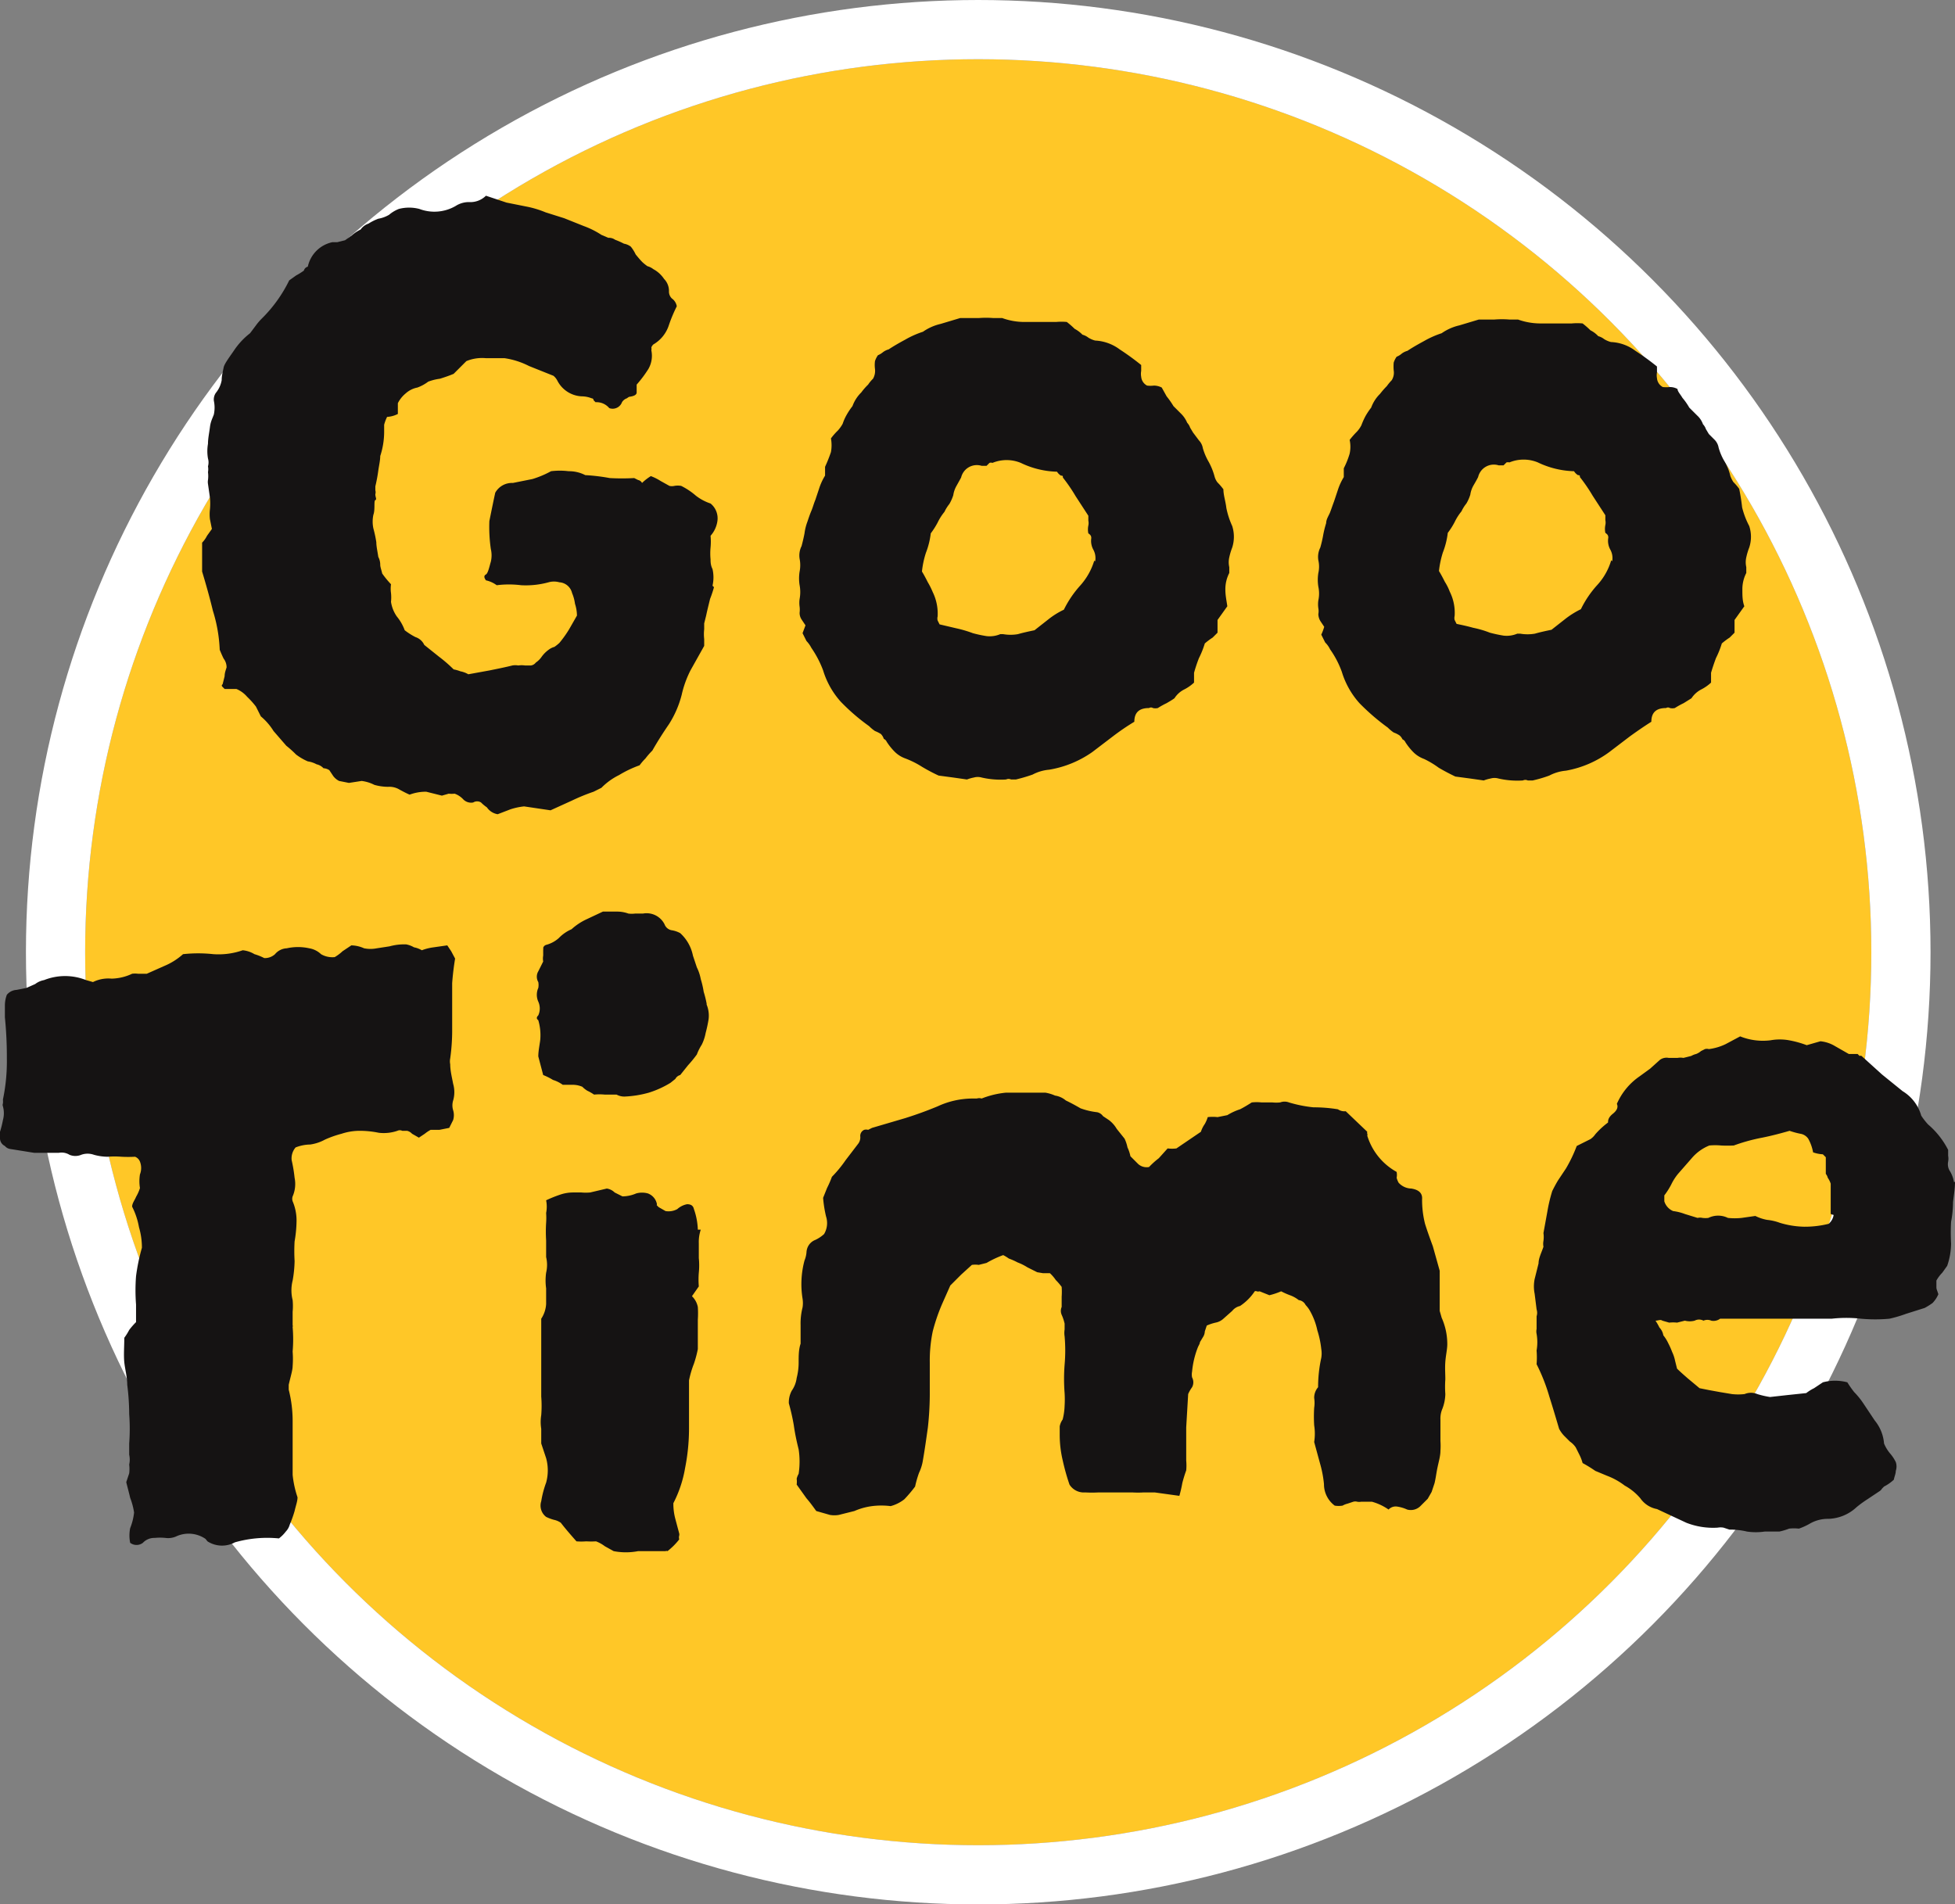 <svg xmlns="http://www.w3.org/2000/svg" viewBox="0 0 79.9 77.83"><rect x="0" y="0" width="79.9" height="77.83" fill="#808080" stroke="none"/><defs><style>.cls-1{fill:#ffc727;}.cls-2{fill:none;stroke:#fff;stroke-width:2.42px;}.cls-3{fill:#151313;}</style></defs><title>資產 1</title><g id="圖層_2" data-name="圖層 2"><g id="圖層_1-2" data-name="圖層 1"><circle class="cls-1" cx="39.98" cy="38.92" r="36.5"/><circle class="cls-2" cx="39.98" cy="38.92" r="37.71"/><path class="cls-3" d="M29.18,24a4.5,4.5,0,0,1-.16.48c-.05.21-.11.44-.16.68l-.08.32v.24a1.75,1.75,0,0,0,0,.4v.28l-.56,1a4.26,4.26,0,0,0-.36,1,4.12,4.12,0,0,1-.52,1.2c-.24.35-.47.71-.68,1.08a2.92,2.92,0,0,0-.28.32,2.32,2.32,0,0,0-.24.28,4.61,4.61,0,0,0-.84.4,2.65,2.65,0,0,0-.72.52l-.16.08-.16.08a8.15,8.15,0,0,0-.88.36l-.88.4-1.08-.16a2.66,2.66,0,0,0-.56.12l-.52.2a.66.66,0,0,1-.44-.28,1.59,1.59,0,0,1-.24-.2.3.3,0,0,0-.32,0,.45.45,0,0,1-.4-.12.88.88,0,0,0-.36-.24,1,1,0,0,1-.24,0l-.28.08-.64-.16a1.91,1.91,0,0,0-.68.12c-.14-.06-.27-.13-.4-.2a.8.8,0,0,0-.48-.12,2.1,2.1,0,0,1-.56-.08,1.57,1.57,0,0,0-.52-.16L14.26,32l-.4-.08a.68.68,0,0,1-.24-.2l-.16-.24a.49.49,0,0,0-.24-.08.53.53,0,0,0-.28-.16,1.09,1.09,0,0,0-.36-.12,2.31,2.31,0,0,1-.48-.28,4.48,4.48,0,0,0-.4-.36l-.52-.6a2.5,2.5,0,0,0-.52-.6l-.2-.4a3.42,3.42,0,0,0-.36-.4,1.16,1.16,0,0,0-.44-.32H9.18s0,0-.08-.08,0-.1,0-.12l.08-.32c0-.14.05-.26.08-.36a.58.58,0,0,0-.12-.36c-.06-.12-.11-.24-.16-.36a6.17,6.17,0,0,0-.28-1.6c-.13-.54-.28-1.07-.44-1.6V22.18a1.1,1.1,0,0,0,.2-.28l.2-.28-.08-.4a1.75,1.75,0,0,1,0-.4,2.59,2.59,0,0,0,0-.48l-.08-.56a.5.5,0,0,1,0-.16,1.22,1.22,0,0,0,0-.32.67.67,0,0,0,0-.24.58.58,0,0,0,0-.32,1.74,1.74,0,0,1,0-.6c0-.22.05-.44.08-.68s.1-.35.16-.52a1.34,1.34,0,0,0,0-.56.48.48,0,0,1,.08-.32,1.12,1.12,0,0,0,.24-.52c0-.19.05-.36.08-.52s.28-.48.44-.72a3,3,0,0,1,.64-.68l.24-.32a2.32,2.32,0,0,1,.24-.28,5.7,5.7,0,0,0,1.12-1.56l.28-.2a2.8,2.8,0,0,0,.32-.2.22.22,0,0,1,.16-.16,1.3,1.3,0,0,1,1-1h.2l.32-.08.28-.2a1.6,1.6,0,0,1,.36-.24.64.64,0,0,1,.32-.24,2.14,2.14,0,0,1,.4-.2,1.29,1.29,0,0,0,.44-.16,1.42,1.42,0,0,1,.4-.24,1.66,1.66,0,0,1,.84,0,1.73,1.73,0,0,0,1.48-.12,1,1,0,0,1,.56-.16A.9.9,0,0,0,19.86,8l.84.28.8.16a4.06,4.06,0,0,1,.8.24l.76.24.8.32a3.46,3.46,0,0,1,.72.36l.28.12a.44.44,0,0,1,.28.08,3,3,0,0,1,.36.16.65.65,0,0,1,.28.12,1.55,1.55,0,0,1,.2.32c.09.11.18.22.28.32a2,2,0,0,0,.2.16.68.68,0,0,1,.24.12,1.22,1.22,0,0,1,.44.4.7.7,0,0,1,.2.52.39.39,0,0,0,.12.28.49.49,0,0,1,.2.32,5.92,5.92,0,0,0-.32.76,1.41,1.41,0,0,1-.64.8.36.36,0,0,0-.08.12.28.28,0,0,1,0,.12,1.08,1.08,0,0,1-.12.76,4.86,4.86,0,0,1-.48.64v.32c0,.08-.07.13-.2.16s-.09,0-.2.08a.38.38,0,0,0-.2.16.4.4,0,0,1-.24.24.39.39,0,0,1-.28,0,.68.68,0,0,0-.56-.24l0,0-.08-.08c0-.06-.05-.08-.08-.08a1.1,1.1,0,0,0-.4-.08,1.18,1.18,0,0,1-1-.64.64.64,0,0,0-.16-.2l-1-.4a3.22,3.22,0,0,0-1-.32c-.27,0-.52,0-.76,0a1.68,1.68,0,0,0-.8.12l-.52.52c-.19.08-.37.14-.56.2a2.11,2.11,0,0,0-.48.12,1.7,1.7,0,0,1-.44.24,1,1,0,0,0-.48.24,1.24,1.24,0,0,0-.32.4v.44a1.11,1.11,0,0,1-.44.12,1.75,1.75,0,0,0-.12.32v.28a3.19,3.19,0,0,1-.16,1c0,.18-.05.38-.08.6s-.07.43-.12.64c0,0,0,.08,0,.16a.29.29,0,0,1,0,.16c0,.13.07.21,0,.24s0,.38-.08.6a1.34,1.34,0,0,0,0,.56,5.05,5.05,0,0,1,.12.56c0,.18.05.38.08.6a.69.69,0,0,1,.08.32c0,.1.05.22.08.36a3.83,3.83,0,0,0,.36.44,1.28,1.28,0,0,0,0,.36,1.71,1.71,0,0,1,0,.36,1.41,1.41,0,0,0,.24.6,1.91,1.91,0,0,1,.32.56,2.75,2.75,0,0,0,.44.28.6.6,0,0,1,.36.32l.6.48a5.88,5.88,0,0,1,.6.52,1.58,1.58,0,0,1,.28.08,1,1,0,0,1,.32.12l.88-.16c.29-.06.6-.12.92-.2a.67.67,0,0,1,.24,0,1,1,0,0,1,.28,0h.24a.31.31,0,0,0,.2-.12.91.91,0,0,0,.24-.24,1.24,1.24,0,0,1,.28-.28.68.68,0,0,1,.24-.12,2,2,0,0,0,.2-.16,4.53,4.53,0,0,0,.4-.56l.32-.56a1.61,1.61,0,0,0-.08-.48,1.69,1.69,0,0,0-.12-.44.57.57,0,0,0-.52-.44.81.81,0,0,0-.44,0,3.51,3.51,0,0,1-1.12.12,4,4,0,0,0-1,0,1.17,1.17,0,0,0-.44-.2c-.08-.11-.09-.19,0-.24s.15-.36.2-.52a1.13,1.13,0,0,0,0-.52A6.28,6.28,0,0,1,20,21.3c.08-.4.16-.79.24-1.16a.78.78,0,0,1,.72-.4l.8-.16a3.94,3.94,0,0,0,.76-.32,2.89,2.89,0,0,1,.72,0,1.45,1.45,0,0,1,.68.16,7.82,7.82,0,0,1,1,.12,9,9,0,0,0,1,0l.16.08a.23.23,0,0,1,.16.12,2.05,2.05,0,0,1,.36-.28,2.14,2.14,0,0,1,.4.2l.36.2a.45.45,0,0,0,.2,0,.79.79,0,0,1,.28,0,2.85,2.85,0,0,1,.6.4,2,2,0,0,0,.6.32.78.78,0,0,1,.28.72,1.15,1.15,0,0,1-.28.6,2.59,2.59,0,0,1,0,.48,2.59,2.59,0,0,0,0,.48c0,.1,0,.24.08.4a1.52,1.52,0,0,1,0,.68ZM50.36,21.5a1.45,1.45,0,0,1,0,.88,2.64,2.64,0,0,0-.12.4.9.9,0,0,0,0,.4s0,.06,0,.12v.12a1.45,1.45,0,0,0-.16.68c0,.24.05.46.08.68l-.4.56v.52l-.2.2a2.91,2.91,0,0,0-.32.24,3.75,3.75,0,0,1-.24.6,6,6,0,0,0-.2.6v.4a1.77,1.77,0,0,1-.4.28,1,1,0,0,0-.4.36c-.11.08-.22.14-.32.2a3.42,3.42,0,0,0-.36.2.45.45,0,0,1-.2,0,.15.15,0,0,0-.16,0c-.4,0-.6.18-.6.56a9.78,9.78,0,0,0-.88.6l-.84.64a4.29,4.29,0,0,1-1.76.72,1.78,1.78,0,0,0-.68.2,6.75,6.75,0,0,1-.68.2l-.2,0a.23.23,0,0,0-.2,0,3.44,3.44,0,0,1-1-.08.58.58,0,0,0-.32,0,1.58,1.58,0,0,0-.28.08l-.56-.08-.6-.08a7.3,7.3,0,0,1-.68-.36A3.67,3.67,0,0,0,37,31a1.18,1.18,0,0,1-.44-.28,2.44,2.44,0,0,1-.32-.4.23.23,0,0,0-.12-.12A.48.48,0,0,0,36,30a1.34,1.34,0,0,0-.24-.12,1.59,1.59,0,0,1-.24-.2,8.33,8.33,0,0,1-1.16-1,3.39,3.39,0,0,1-.72-1.28,4.23,4.23,0,0,0-.48-.92,1.18,1.18,0,0,0-.2-.28l-.16-.32.12-.32-.16-.24a.48.48,0,0,1-.08-.28,1,1,0,0,0,0-.24,1.12,1.12,0,0,1,0-.32,1.53,1.53,0,0,0,0-.56,1.75,1.75,0,0,1,0-.56,1.34,1.34,0,0,0,0-.52.85.85,0,0,1,.08-.52c.05-.19.09-.36.12-.52a2.11,2.11,0,0,1,.12-.48c.05-.15.1-.3.16-.44s.1-.3.16-.44l.16-.48a2.37,2.37,0,0,1,.24-.52v-.2c0-.08,0-.14,0-.16a6.23,6.23,0,0,0,.24-.6,1.53,1.53,0,0,0,0-.56,2.44,2.44,0,0,1,.28-.32,1.42,1.42,0,0,0,.2-.28,2,2,0,0,1,.16-.36,2.81,2.81,0,0,1,.24-.36,1.5,1.5,0,0,1,.36-.56,2.44,2.44,0,0,1,.28-.32,1.39,1.39,0,0,1,.2-.24.65.65,0,0,0,.08-.4,1.22,1.22,0,0,1,0-.32.9.9,0,0,1,.12-.24.82.82,0,0,0,.2-.12.68.68,0,0,1,.24-.12c.21-.14.44-.27.68-.4a3.78,3.78,0,0,1,.72-.32,2.07,2.07,0,0,1,.72-.32l.8-.24H40a3.86,3.86,0,0,1,.6,0h.36a2.68,2.68,0,0,0,.88.16c.32,0,.62,0,.92,0h.4a2.32,2.32,0,0,1,.44,0,3.35,3.35,0,0,1,.32.28,1.27,1.27,0,0,1,.32.24.68.68,0,0,1,.24.12,1,1,0,0,0,.28.12,1.82,1.82,0,0,1,1,.36,10.53,10.53,0,0,1,.88.64v.24a.67.67,0,0,0,0,.24.45.45,0,0,0,.24.36,1.11,1.11,0,0,0,.28,0,.72.72,0,0,1,.32.08l.2.36a3.6,3.6,0,0,1,.28.4l.32.32a1.13,1.13,0,0,1,.24.36.56.56,0,0,1,.12.2l.12.2L49,18a.61.61,0,0,1,.16.32,2.49,2.49,0,0,0,.24.56,2.69,2.69,0,0,1,.24.6.68.68,0,0,0,.12.24A2.32,2.32,0,0,1,50,20c0,.24.09.49.12.76A3.36,3.36,0,0,0,50.36,21.5Zm-5.6,1.44a.72.72,0,0,0-.08-.48A.75.75,0,0,1,44.6,22c0-.06,0-.12-.12-.2a.79.79,0,0,1,0-.32.48.48,0,0,0,0-.2v-.2l-.52-.8a6.79,6.79,0,0,0-.52-.76c0-.06,0-.08-.08-.08a.49.49,0,0,1-.16-.16,3.6,3.6,0,0,1-1.48-.36,1.52,1.52,0,0,0-1.16,0,.17.17,0,0,0-.12,0l-.12.12h-.2a.66.66,0,0,0-.84.48l-.2.36a1.09,1.09,0,0,0-.12.36,1.74,1.74,0,0,1-.16.36,1.55,1.55,0,0,0-.2.32,2.2,2.2,0,0,0-.28.44,3.29,3.29,0,0,1-.28.44,3.24,3.24,0,0,1-.2.8,3.69,3.69,0,0,0-.16.76c.08.13.16.28.24.44a3,3,0,0,1,.2.4,2,2,0,0,1,.2,1,.32.32,0,0,0,0,.16l.08.16.68.16a4.87,4.87,0,0,1,.68.2,5.05,5.05,0,0,0,.56.12,1.11,1.11,0,0,0,.56-.08H41a1.77,1.77,0,0,0,.6,0c.21-.06.44-.11.68-.16l.56-.44a3.27,3.27,0,0,1,.64-.4,4.31,4.31,0,0,1,.68-1,2.68,2.68,0,0,0,.56-1ZM71.49,21.5a1.4,1.4,0,0,1,0,.88,2.64,2.64,0,0,0-.12.4.9.9,0,0,0,0,.4s0,.06,0,.12v.12a1.45,1.45,0,0,0-.16.68c0,.24,0,.46.08.68l-.4.56v.52l-.2.2a2.91,2.91,0,0,0-.32.24,3.75,3.75,0,0,1-.24.6c-.07.19-.14.39-.2.6v.4a1.77,1.77,0,0,1-.4.28,1.06,1.06,0,0,0-.4.36l-.32.2a3.42,3.42,0,0,0-.36.2.45.45,0,0,1-.2,0,.15.15,0,0,0-.16,0c-.4,0-.6.18-.6.56-.3.19-.59.39-.88.6l-.84.64A4.23,4.23,0,0,1,64,31.5a1.78,1.78,0,0,0-.68.2,5.31,5.31,0,0,1-.68.2l-.2,0a.23.23,0,0,0-.2,0,3.46,3.46,0,0,1-1-.08.58.58,0,0,0-.32,0,1.58,1.58,0,0,0-.28.08l-.56-.08-.6-.08c-.23-.11-.46-.23-.68-.36a3.67,3.67,0,0,0-.6-.36,1.18,1.18,0,0,1-.44-.28,2.44,2.44,0,0,1-.32-.4.23.23,0,0,0-.12-.12.48.48,0,0,0-.12-.16,1.08,1.08,0,0,0-.24-.12,1.59,1.59,0,0,1-.24-.2,9,9,0,0,1-1.16-1,3.39,3.39,0,0,1-.72-1.28,3.83,3.83,0,0,0-.48-.92,1,1,0,0,0-.2-.28L54,25.94a2.08,2.08,0,0,0,.12-.32l-.16-.24a.57.57,0,0,1-.08-.28.67.67,0,0,0,0-.24,1.12,1.12,0,0,1,0-.32,1.34,1.34,0,0,0,0-.56,1.75,1.75,0,0,1,0-.56,1.17,1.17,0,0,0,0-.52.85.85,0,0,1,.08-.52,4.87,4.87,0,0,0,.12-.52,4.21,4.21,0,0,1,.12-.48c0-.16.11-.31.16-.44s.11-.31.16-.44l.16-.48a2.45,2.45,0,0,1,.24-.52v-.2c0-.08,0-.14,0-.16a3.4,3.4,0,0,0,.24-.6,1.34,1.34,0,0,0,0-.56,3.52,3.52,0,0,1,.28-.32,1.1,1.1,0,0,0,.2-.28,3.17,3.17,0,0,1,.16-.36,2.81,2.81,0,0,1,.24-.36,1.5,1.5,0,0,1,.36-.56,3.52,3.52,0,0,1,.28-.32,2.07,2.07,0,0,1,.2-.24.58.58,0,0,0,.08-.4,1.87,1.87,0,0,1,0-.32.9.9,0,0,1,.12-.24.67.67,0,0,0,.2-.12.68.68,0,0,1,.24-.12c.21-.14.44-.27.68-.4a3.78,3.78,0,0,1,.72-.32,2.07,2.07,0,0,1,.72-.32l.8-.24h.64a3.86,3.86,0,0,1,.6,0h.36a2.73,2.73,0,0,0,.88.16c.32,0,.63,0,.92,0h.4a2.39,2.39,0,0,1,.44,0,3.35,3.35,0,0,1,.32.28,1.12,1.12,0,0,1,.32.24.68.68,0,0,1,.24.12,1,1,0,0,0,.28.12,1.79,1.79,0,0,1,1,.36,10.53,10.53,0,0,1,.88.64v.24a.67.67,0,0,0,0,.24.45.45,0,0,0,.24.36,1.35,1.35,0,0,0,.28,0,.63.63,0,0,1,.32.08c0,.1.12.22.2.36a2.63,2.63,0,0,1,.28.4l.32.32a.88.88,0,0,1,.24.36.56.56,0,0,1,.12.2l.12.2.24.24a.61.61,0,0,1,.16.32,2.42,2.42,0,0,0,.24.56,2,2,0,0,1,.24.6,1.34,1.34,0,0,0,.12.24,2.32,2.32,0,0,1,.24.28c.05.24.09.49.12.76A3.36,3.36,0,0,0,71.49,21.5Zm-5.6,1.44a.72.72,0,0,0-.08-.48.74.74,0,0,1-.08-.48c0-.06,0-.12-.12-.2a.79.79,0,0,1,0-.32.48.48,0,0,0,0-.2v-.2l-.52-.8a6.79,6.79,0,0,0-.52-.76c0-.06,0-.08-.08-.08a.49.49,0,0,1-.16-.16,3.63,3.63,0,0,1-1.48-.36,1.52,1.52,0,0,0-1.16,0,.28.28,0,0,0-.12,0l-.12.12h-.2a.66.66,0,0,0-.84.48c-.06.12-.13.24-.2.36a1.09,1.09,0,0,0-.12.36,1.65,1.65,0,0,1-.16.36,1.55,1.55,0,0,0-.2.32,2.2,2.2,0,0,0-.28.44,3,3,0,0,1-.28.44,3.24,3.24,0,0,1-.2.8,3.8,3.8,0,0,0-.16.76c.08.13.16.28.24.44a2.14,2.14,0,0,1,.2.4,1.93,1.93,0,0,1,.2,1,.34.34,0,0,0,0,.16l.08.16c.24.05.47.1.68.16a4.07,4.07,0,0,1,.68.2,5.59,5.59,0,0,0,.56.12,1.1,1.1,0,0,0,.56-.08h.12a1.77,1.77,0,0,0,.6,0c.21-.06.44-.11.68-.16l.56-.44a3.59,3.59,0,0,1,.64-.4,4.2,4.2,0,0,1,.68-1,2.55,2.55,0,0,0,.56-1ZM18.6,39.18q-.08.48-.12,1v.92c0,.37,0,.73,0,1.08a8.34,8.34,0,0,1-.08,1.08.61.61,0,0,0,0,.24c0,.26.07.53.12.8a1.23,1.23,0,0,1,0,.68.68.68,0,0,0,0,.4.69.69,0,0,1,0,.4l-.08.16-.08.16-.4.08h-.36a1.59,1.59,0,0,0-.24.16l-.24.16-.28-.16a.41.41,0,0,0-.2-.12h-.2a.23.23,0,0,0-.2,0,1.72,1.72,0,0,1-.76.08,3.84,3.84,0,0,0-.76-.08,2.37,2.37,0,0,0-.76.12,4.23,4.23,0,0,0-.68.24,1.77,1.77,0,0,1-.6.2,1.69,1.69,0,0,0-.6.12.69.69,0,0,0-.16.52,6,6,0,0,1,.12.72,1.27,1.27,0,0,1-.08.76.31.31,0,0,0,0,.2,2,2,0,0,1,.16.8,5.16,5.16,0,0,1-.08.84,7,7,0,0,0,0,.8,4.91,4.91,0,0,1-.08.8,1.64,1.64,0,0,0,0,.8,2.59,2.59,0,0,1,0,.48V54c0,.18,0,.24,0,.16v0a.12.12,0,0,1,0,.08v0a5.88,5.88,0,0,1,0,1,3.86,3.86,0,0,1,0,.6c0,.16-.08.41-.16.76v.2a5.19,5.19,0,0,1,.16,1.32c0,.42,0,.85,0,1.28v.88a4.12,4.12,0,0,0,.2.92c0,.16-.07.34-.12.56a4.74,4.74,0,0,1-.2.56.66.66,0,0,1-.16.28,1.45,1.45,0,0,1-.28.28,4.85,4.85,0,0,0-1.8.16A1.1,1.1,0,0,1,8.48,63L8.4,62.9a1.22,1.22,0,0,0-1.16-.12.82.82,0,0,1-.48.08,2.18,2.18,0,0,0-.44,0,.63.63,0,0,0-.48.2.43.43,0,0,1-.52,0,1.51,1.51,0,0,1,0-.6,2.4,2.4,0,0,0,.16-.64,2.94,2.94,0,0,0-.16-.6c-.05-.22-.11-.43-.16-.64l.12-.36a1.47,1.47,0,0,0,0-.36.9.9,0,0,0,0-.4V59a8,8,0,0,0,0-1.2,9.67,9.67,0,0,0-.08-1.2c0-.32-.09-.63-.12-.92s0-.66,0-1a2.36,2.36,0,0,0,.2-.32,2.92,2.92,0,0,1,.28-.32c0-.22,0-.32,0-.32v-.4a7.49,7.49,0,0,1,0-1.16A7.88,7.88,0,0,1,5.8,51q0-.43-.12-.84a3,3,0,0,0-.28-.84c0-.14.11-.27.16-.4a1.74,1.74,0,0,0,.16-.36,1.75,1.75,0,0,1,0-.56.72.72,0,0,0,0-.52.35.35,0,0,0-.2-.2,5.27,5.27,0,0,1-.56,0,3.52,3.52,0,0,0-.56,0,2.16,2.16,0,0,1-.56-.08.77.77,0,0,0-.52,0,.62.62,0,0,1-.48,0,.62.62,0,0,0-.44-.08h-1l-1-.16a.34.34,0,0,1-.2-.12A.35.35,0,0,1,0,46.54v-.28a4.21,4.21,0,0,0,.12-.48,1.06,1.06,0,0,0,0-.56.16.16,0,0,1,0-.12.94.94,0,0,0,0-.16,7.6,7.6,0,0,0,.16-1.68A16.31,16.31,0,0,0,.2,41.58V41.1a1.23,1.23,0,0,1,.08-.44.55.55,0,0,1,.4-.2l.4-.08.36-.16a.83.83,0,0,1,.36-.16,2.32,2.32,0,0,1,1.72,0l.28.08A1.41,1.41,0,0,1,4.56,40a2.06,2.06,0,0,0,.84-.2,1,1,0,0,1,.24,0H6l.72-.32a2.7,2.7,0,0,0,.76-.48,5.72,5.72,0,0,1,1.24,0,3,3,0,0,0,1.2-.16,1.14,1.14,0,0,1,.48.16,2.21,2.21,0,0,1,.4.16.62.62,0,0,0,.44-.16.66.66,0,0,1,.48-.24,2.12,2.12,0,0,1,.92,0,.91.91,0,0,1,.48.24.92.92,0,0,0,.56.12,1.77,1.77,0,0,0,.32-.24l.36-.24a1.34,1.34,0,0,1,.52.12,1.35,1.35,0,0,0,.52,0l.52-.08a2.27,2.27,0,0,1,.68-.08,1,1,0,0,1,.32.12,1,1,0,0,1,.32.12,2.11,2.11,0,0,1,.48-.12l.56-.08.16.24Zm10.28,1.88a1.19,1.19,0,0,1,.08.6,5.59,5.59,0,0,1-.12.56,1.81,1.81,0,0,1-.16.48,2.14,2.14,0,0,0-.2.4,4.94,4.94,0,0,1-.36.44l-.32.4a.32.32,0,0,0-.2.16l-.2.16a3.93,3.93,0,0,1-.88.4,4.3,4.3,0,0,1-1,.16.66.66,0,0,1-.32-.08h-.48a2.25,2.25,0,0,0-.44,0,2,2,0,0,0-.28-.16,1.08,1.08,0,0,1-.2-.16,1,1,0,0,0-.44-.08H23a1.36,1.36,0,0,0-.4-.2,2.49,2.49,0,0,0-.4-.2L22,43.18c0-.22.05-.44.08-.68a2.16,2.16,0,0,0-.08-.8c-.08-.06-.08-.12,0-.2a.68.68,0,0,0,0-.56.68.68,0,0,1,0-.56.67.67,0,0,0,0-.24.43.43,0,0,1,0-.44l.2-.4a.67.67,0,0,1,0-.24v-.24a.2.2,0,0,0,0-.08.18.18,0,0,1,.12-.12,1.24,1.24,0,0,0,.52-.28,1.62,1.62,0,0,1,.52-.36,2.42,2.42,0,0,1,.6-.4l.68-.32h.56a1.34,1.34,0,0,1,.48.08,1.11,1.11,0,0,0,.28,0h.32a.82.82,0,0,1,.88.44.38.38,0,0,0,.28.24,1.09,1.09,0,0,1,.36.12,1.69,1.69,0,0,1,.52.92l.16.48a1.81,1.81,0,0,1,.16.48,3.62,3.62,0,0,1,.12.52,4.21,4.21,0,0,1,.12.48Zm-.24,9.2a1.58,1.58,0,0,0-.08.56v.6a3,3,0,0,1,0,.6,3.43,3.43,0,0,0,0,.56l-.28.4a.84.84,0,0,1,.24.44,4.07,4.07,0,0,1,0,.52v.6c0,.18,0,.38,0,.6a4.44,4.44,0,0,1-.16.6,4.07,4.07,0,0,0-.2.68c0,.26,0,.58,0,1s0,.69,0,1A8.33,8.33,0,0,1,28,60a4.89,4.89,0,0,1-.48,1.44,2.39,2.39,0,0,0,.08.64l.16.6a.2.2,0,0,1,0,.08.29.29,0,0,0,0,.16,2.73,2.73,0,0,1-.48.48.09.09,0,0,0-.08,0H27c-.3,0-.6,0-.92,0a2.64,2.64,0,0,1-1,0l-.36-.2a1.43,1.43,0,0,0-.36-.2,3.58,3.58,0,0,1-.4,0,2.58,2.58,0,0,1-.4,0c-.22-.25-.44-.5-.64-.76a.77.77,0,0,0-.28-.12,1.75,1.75,0,0,1-.32-.12.58.58,0,0,1-.2-.64,4,4,0,0,1,.2-.76,1.88,1.88,0,0,0,0-1L22.12,59c0-.2,0-.4,0-.6a1.75,1.75,0,0,1,0-.56,4.82,4.82,0,0,0,0-.76V56.3c0-.38,0-.74,0-1.08V54.14c0-.14,0-.22,0-.24a1.22,1.22,0,0,0,.2-.6v-.64a2.29,2.29,0,0,1,0-.64,1.38,1.38,0,0,0,0-.64V50.7a5.79,5.79,0,0,1,0-.72,2.85,2.85,0,0,0,0-.4,1.34,1.34,0,0,0,0-.52,5.29,5.29,0,0,1,.6-.24,1.65,1.65,0,0,1,.52-.08h.32a2,2,0,0,0,.36,0l.68-.16a.57.57,0,0,1,.32.16l.32.16a1.45,1.45,0,0,0,.56-.12.88.88,0,0,1,.48,0,.58.58,0,0,1,.36.4.12.12,0,0,1,0,.08l.08.08.28.16a.74.74,0,0,0,.48-.08.84.84,0,0,1,.4-.2c.16,0,.25.06.28.2a2.76,2.76,0,0,1,.16.84Zm30.51,4.68c0,.21-.06.45-.08.72s0,.48,0,.72a4.22,4.22,0,0,0,0,.6,1.77,1.77,0,0,1-.12.6,1,1,0,0,0-.08.44v.88a2.85,2.85,0,0,1,0,.4c0,.21-.07.44-.12.68s-.07.43-.12.64l-.12.36-.16.28-.28.28a.56.56,0,0,1-.56.16,1.52,1.52,0,0,0-.4-.12.4.4,0,0,0-.36.12,2.23,2.23,0,0,0-.68-.32h-.44a.42.42,0,0,1-.16,0,.32.32,0,0,0-.16,0l-.24.08a.76.76,0,0,0-.2.08,1,1,0,0,1-.32,0,1.09,1.09,0,0,1-.44-.88,4.62,4.62,0,0,0-.16-.84l-.24-.88a2.19,2.19,0,0,0,0-.68,5.79,5.79,0,0,1,0-.72,1.34,1.34,0,0,0,0-.4.66.66,0,0,1,.16-.44A5.56,5.56,0,0,1,54,55.5a1.09,1.09,0,0,0,0-.36,3.8,3.8,0,0,0-.16-.76,2.76,2.76,0,0,0-.28-.76,1.18,1.18,0,0,0-.2-.28.36.36,0,0,0-.28-.2,1.27,1.27,0,0,0-.36-.2,3,3,0,0,1-.36-.16,3,3,0,0,1-.48.16l-.2-.08-.2-.08a.21.21,0,0,1-.12,0,.09.09,0,0,0-.08,0,2.14,2.14,0,0,1-.6.6.57.57,0,0,0-.32.2L50,53.9a.65.65,0,0,1-.32.16,1.9,1.9,0,0,0-.36.12l-.08.24a.46.46,0,0,1-.08.24l-.12.2c0,.06-.05.13-.08.2a3.6,3.6,0,0,0-.24,1,.61.61,0,0,0,0,.24.42.42,0,0,1,0,.4,1.47,1.47,0,0,0-.16.28l-.08,1.36c0,.45,0,.9,0,1.36a2.15,2.15,0,0,1,0,.4,5.36,5.36,0,0,0-.16.52,4.87,4.87,0,0,1-.12.52L47.19,61h-.44a3.88,3.88,0,0,1-.48,0H44.91a5.09,5.09,0,0,1-.56,0,.69.69,0,0,1-.64-.32c-.11-.32-.2-.64-.28-1a4.55,4.55,0,0,1-.12-1V58.3a.7.7,0,0,1,.12-.28,2.59,2.59,0,0,0,.08-.56,4.22,4.22,0,0,0,0-.52,7.49,7.49,0,0,1,0-1.16,6.53,6.53,0,0,0,0-1.16.9.9,0,0,1,0-.28V54.1a1.9,1.9,0,0,0-.12-.36.4.4,0,0,1,0-.32V53a2.85,2.85,0,0,0,0-.4,2.32,2.32,0,0,0-.24-.28,1.61,1.61,0,0,0-.24-.28h-.28L42.39,52l-.4-.2a2.14,2.14,0,0,0-.4-.2,2.83,2.83,0,0,0-.36-.16A1.69,1.69,0,0,0,41,51.3a4.22,4.22,0,0,0-.68.32L40,51.7a1,1,0,0,0-.28,0l-.44.4-.44.44a22132023125727.1,22132023125727.1,0,0,1-.32.72,7.56,7.56,0,0,0-.4,1.16A5.86,5.86,0,0,0,38,55.7V57a12.55,12.55,0,0,1-.08,1.36c-.06.42-.12.86-.2,1.32a1.85,1.85,0,0,1-.16.52,4.32,4.32,0,0,0-.16.56,5.49,5.49,0,0,1-.44.52,1.55,1.55,0,0,1-.56.28,3,3,0,0,0-.76,0,2.63,2.63,0,0,0-.72.2l-.32.08-.32.08a1.09,1.09,0,0,1-.36,0l-.56-.16c-.13-.18-.26-.36-.4-.52l-.4-.56a1,1,0,0,0,0-.24.76.76,0,0,1,.08-.2,3.35,3.35,0,0,0,0-1c-.08-.32-.15-.64-.2-1a8.63,8.63,0,0,0-.2-.88,1,1,0,0,1,.12-.52,1.16,1.16,0,0,0,.2-.52,2.49,2.49,0,0,0,.08-.64c0-.27,0-.52.08-.76v-.76a2.64,2.64,0,0,1,.08-.72,1.15,1.15,0,0,0,0-.36,3.73,3.73,0,0,1,.08-1.56,1.16,1.16,0,0,0,.08-.32A.62.62,0,0,1,33,51a.56.56,0,0,1,.32-.32,1.41,1.41,0,0,0,.36-.24.88.88,0,0,0,.08-.72,5,5,0,0,1-.12-.76l.16-.4A4.21,4.21,0,0,0,34,48.1a5,5,0,0,0,.56-.68l.52-.68a.43.43,0,0,0,.08-.28.27.27,0,0,1,.16-.28.29.29,0,0,1,.16,0l.16-.08,1.36-.4q.67-.21,1.32-.48a3.42,3.42,0,0,1,1.44-.32h.16a.34.34,0,0,1,.2,0,3.66,3.66,0,0,1,1-.24c.37,0,.74,0,1.12,0h.48a1.64,1.64,0,0,1,.4.12.88.88,0,0,1,.44.2c.21.1.41.21.6.32a2.94,2.94,0,0,0,.68.16.4.4,0,0,1,.24.16l.24.16a1.22,1.22,0,0,1,.32.36l.32.4a1.52,1.52,0,0,1,.12.36,1.52,1.52,0,0,1,.12.36l.32.32a.52.52,0,0,0,.44.12,3.42,3.42,0,0,1,.4-.36l.36-.4a1.49,1.49,0,0,0,.36,0l1-.68a1.19,1.19,0,0,1,.16-.32,1.39,1.39,0,0,0,.12-.28,1.75,1.75,0,0,1,.4,0l.4-.08a2.37,2.37,0,0,1,.52-.24c.16-.08.32-.18.48-.28a1.87,1.87,0,0,1,.4,0H52a1.65,1.65,0,0,0,.32,0,.5.5,0,0,1,.36,0,5.31,5.31,0,0,0,1,.2,6.15,6.15,0,0,1,1,.08.48.48,0,0,0,.32.08l.88.84a.12.12,0,0,0,0,.08.12.12,0,0,1,0,.08,2.54,2.54,0,0,0,1.2,1.48.65.65,0,0,1,0,.24.93.93,0,0,0,.08.2.72.72,0,0,0,.52.24c.32.05.46.2.44.44a4,4,0,0,0,.12,1c.1.32.21.62.32.92l.28,1v.64c0,.24,0,.46,0,.68v.32l.08.28A2.64,2.64,0,0,1,59.15,54.94ZM79.9,48.3c0,.28-.05.56-.08.84a4.43,4.43,0,0,1-.08.8,7.9,7.9,0,0,0,0,.88,2.83,2.83,0,0,1-.16.92l-.2.28a1.48,1.48,0,0,0-.24.32v.28c0,.08.05.17.08.28a1.19,1.19,0,0,1-.24.36,2.8,2.8,0,0,1-.32.2l-.76.24a5.31,5.31,0,0,1-.68.2,6.34,6.34,0,0,1-1.16,0,5.36,5.36,0,0,0-1.2,0c-.35,0-.72,0-1.12,0H70.3a.45.45,0,0,1-.36.08.4.4,0,0,0-.32,0,.38.38,0,0,0-.36,0,.79.79,0,0,1-.4,0l-.32.08a1.45,1.45,0,0,0-.32,0l-.28-.08c-.08-.06-.17,0-.28,0a2.32,2.32,0,0,1,.16.28.61.61,0,0,1,.16.32,1.55,1.55,0,0,1,.2.32,3.17,3.17,0,0,1,.16.36,1.52,1.52,0,0,1,.12.36l.08.32c.13.13.28.26.44.4l.48.4.4.08.44.08.48.08a2.26,2.26,0,0,0,.52,0,.67.67,0,0,1,.52,0,3.62,3.62,0,0,0,.52.12l.72-.08.76-.08a1.87,1.87,0,0,1,.32-.2l.36-.24a1.94,1.94,0,0,1,1,0,4.21,4.21,0,0,0,.28.4,3.13,3.13,0,0,1,.36.44l.48.72A1.69,1.69,0,0,1,77,59a1.57,1.57,0,0,0,.24.4,1.6,1.6,0,0,1,.24.36.56.56,0,0,1,0,.36c0,.12-.06.24-.08.36a1.77,1.77,0,0,1-.4.28s0,0-.08.08a.34.34,0,0,1-.12.12l-.48.32a4.48,4.48,0,0,0-.44.32,1.76,1.76,0,0,1-1.16.48,1.47,1.47,0,0,0-.76.2,2.55,2.55,0,0,1-.44.2,1.81,1.81,0,0,0-.4,0,2.64,2.64,0,0,1-.4.12l-.28,0h-.32a2.49,2.49,0,0,1-.72,0,2.94,2.94,0,0,0-.72-.08l-.24-.08a.67.67,0,0,0-.24,0,3,3,0,0,1-1.28-.2l-1.2-.56a1.06,1.06,0,0,1-.68-.44,2.29,2.29,0,0,0-.64-.52,2.82,2.82,0,0,0-.72-.4l-.48-.2a5.58,5.58,0,0,0-.52-.32,1.75,1.75,0,0,0-.12-.32l-.16-.32a.91.91,0,0,0-.24-.24l-.24-.24a1.31,1.31,0,0,1-.2-.28c-.13-.44-.26-.88-.4-1.32a7.55,7.55,0,0,0-.52-1.32,3.6,3.6,0,0,0,0-.56,2,2,0,0,0,0-.68.48.48,0,0,1,0-.2v-.52a.45.45,0,0,0,0-.28l-.08-.64a1.51,1.51,0,0,1,0-.6l.16-.64c0-.22.12-.44.2-.68a.67.67,0,0,1,0-.24,1.12,1.12,0,0,0,0-.32l.16-.88a6.47,6.47,0,0,1,.2-.84c.08-.16.16-.31.24-.44l.32-.48a5.85,5.85,0,0,0,.44-.92l.56-.28a.76.76,0,0,0,.2-.2,3.37,3.37,0,0,1,.52-.48c0-.08,0-.2.2-.36s.21-.3.16-.4A2.64,2.64,0,0,1,67,44l.44-.32.4-.36a.46.46,0,0,1,.36-.08h.36a.67.67,0,0,1,.24,0l.32-.08a.76.76,0,0,1,.2-.08.67.67,0,0,0,.2-.12l.16-.08a.29.29,0,0,1,.16,0,2.23,2.23,0,0,0,.68-.2l.6-.32a2.5,2.5,0,0,0,1.24.16,2.13,2.13,0,0,1,.76,0,4.14,4.14,0,0,1,.72.2l.56-.16a1.42,1.42,0,0,1,.6.2l.56.32h.36l.08.08a.1.1,0,0,1,.08,0l.84.76.84.68a1.71,1.71,0,0,1,.76,1,2.68,2.68,0,0,0,.28.36A3.38,3.38,0,0,1,79.62,47v.24a.67.67,0,0,1,0,.24.52.52,0,0,0,.08.4,1.29,1.29,0,0,1,.16.44Zm-5.08,1.32v-1c0-.14,0-.22,0-.24a.9.9,0,0,0-.12-.24.4.4,0,0,0-.08-.16V47.3l-.12-.12a1.41,1.41,0,0,1-.4-.08,1.78,1.78,0,0,0-.2-.56.48.48,0,0,0-.32-.2,3.17,3.17,0,0,1-.44-.12c-.35.1-.72.2-1.12.28a7.35,7.35,0,0,0-1.16.32,5.13,5.13,0,0,1-.52,0,2.59,2.59,0,0,0-.48,0,1.85,1.85,0,0,0-.72.52l-.56.64a2.2,2.2,0,0,0-.28.44,3,3,0,0,1-.28.44s0,.1,0,.24a.63.63,0,0,0,.36.4,2.11,2.11,0,0,1,.48.12l.52.16a.45.45,0,0,1,.2,0,1,1,0,0,0,.24,0,.91.91,0,0,1,.8,0,2.61,2.61,0,0,0,.56,0l.56-.08a1.81,1.81,0,0,0,.48.16,2.08,2.08,0,0,1,.52.12,3.65,3.65,0,0,0,1,.16,4,4,0,0,0,1-.12.6.6,0,0,0,.2-.36Z"/></g></g></svg>